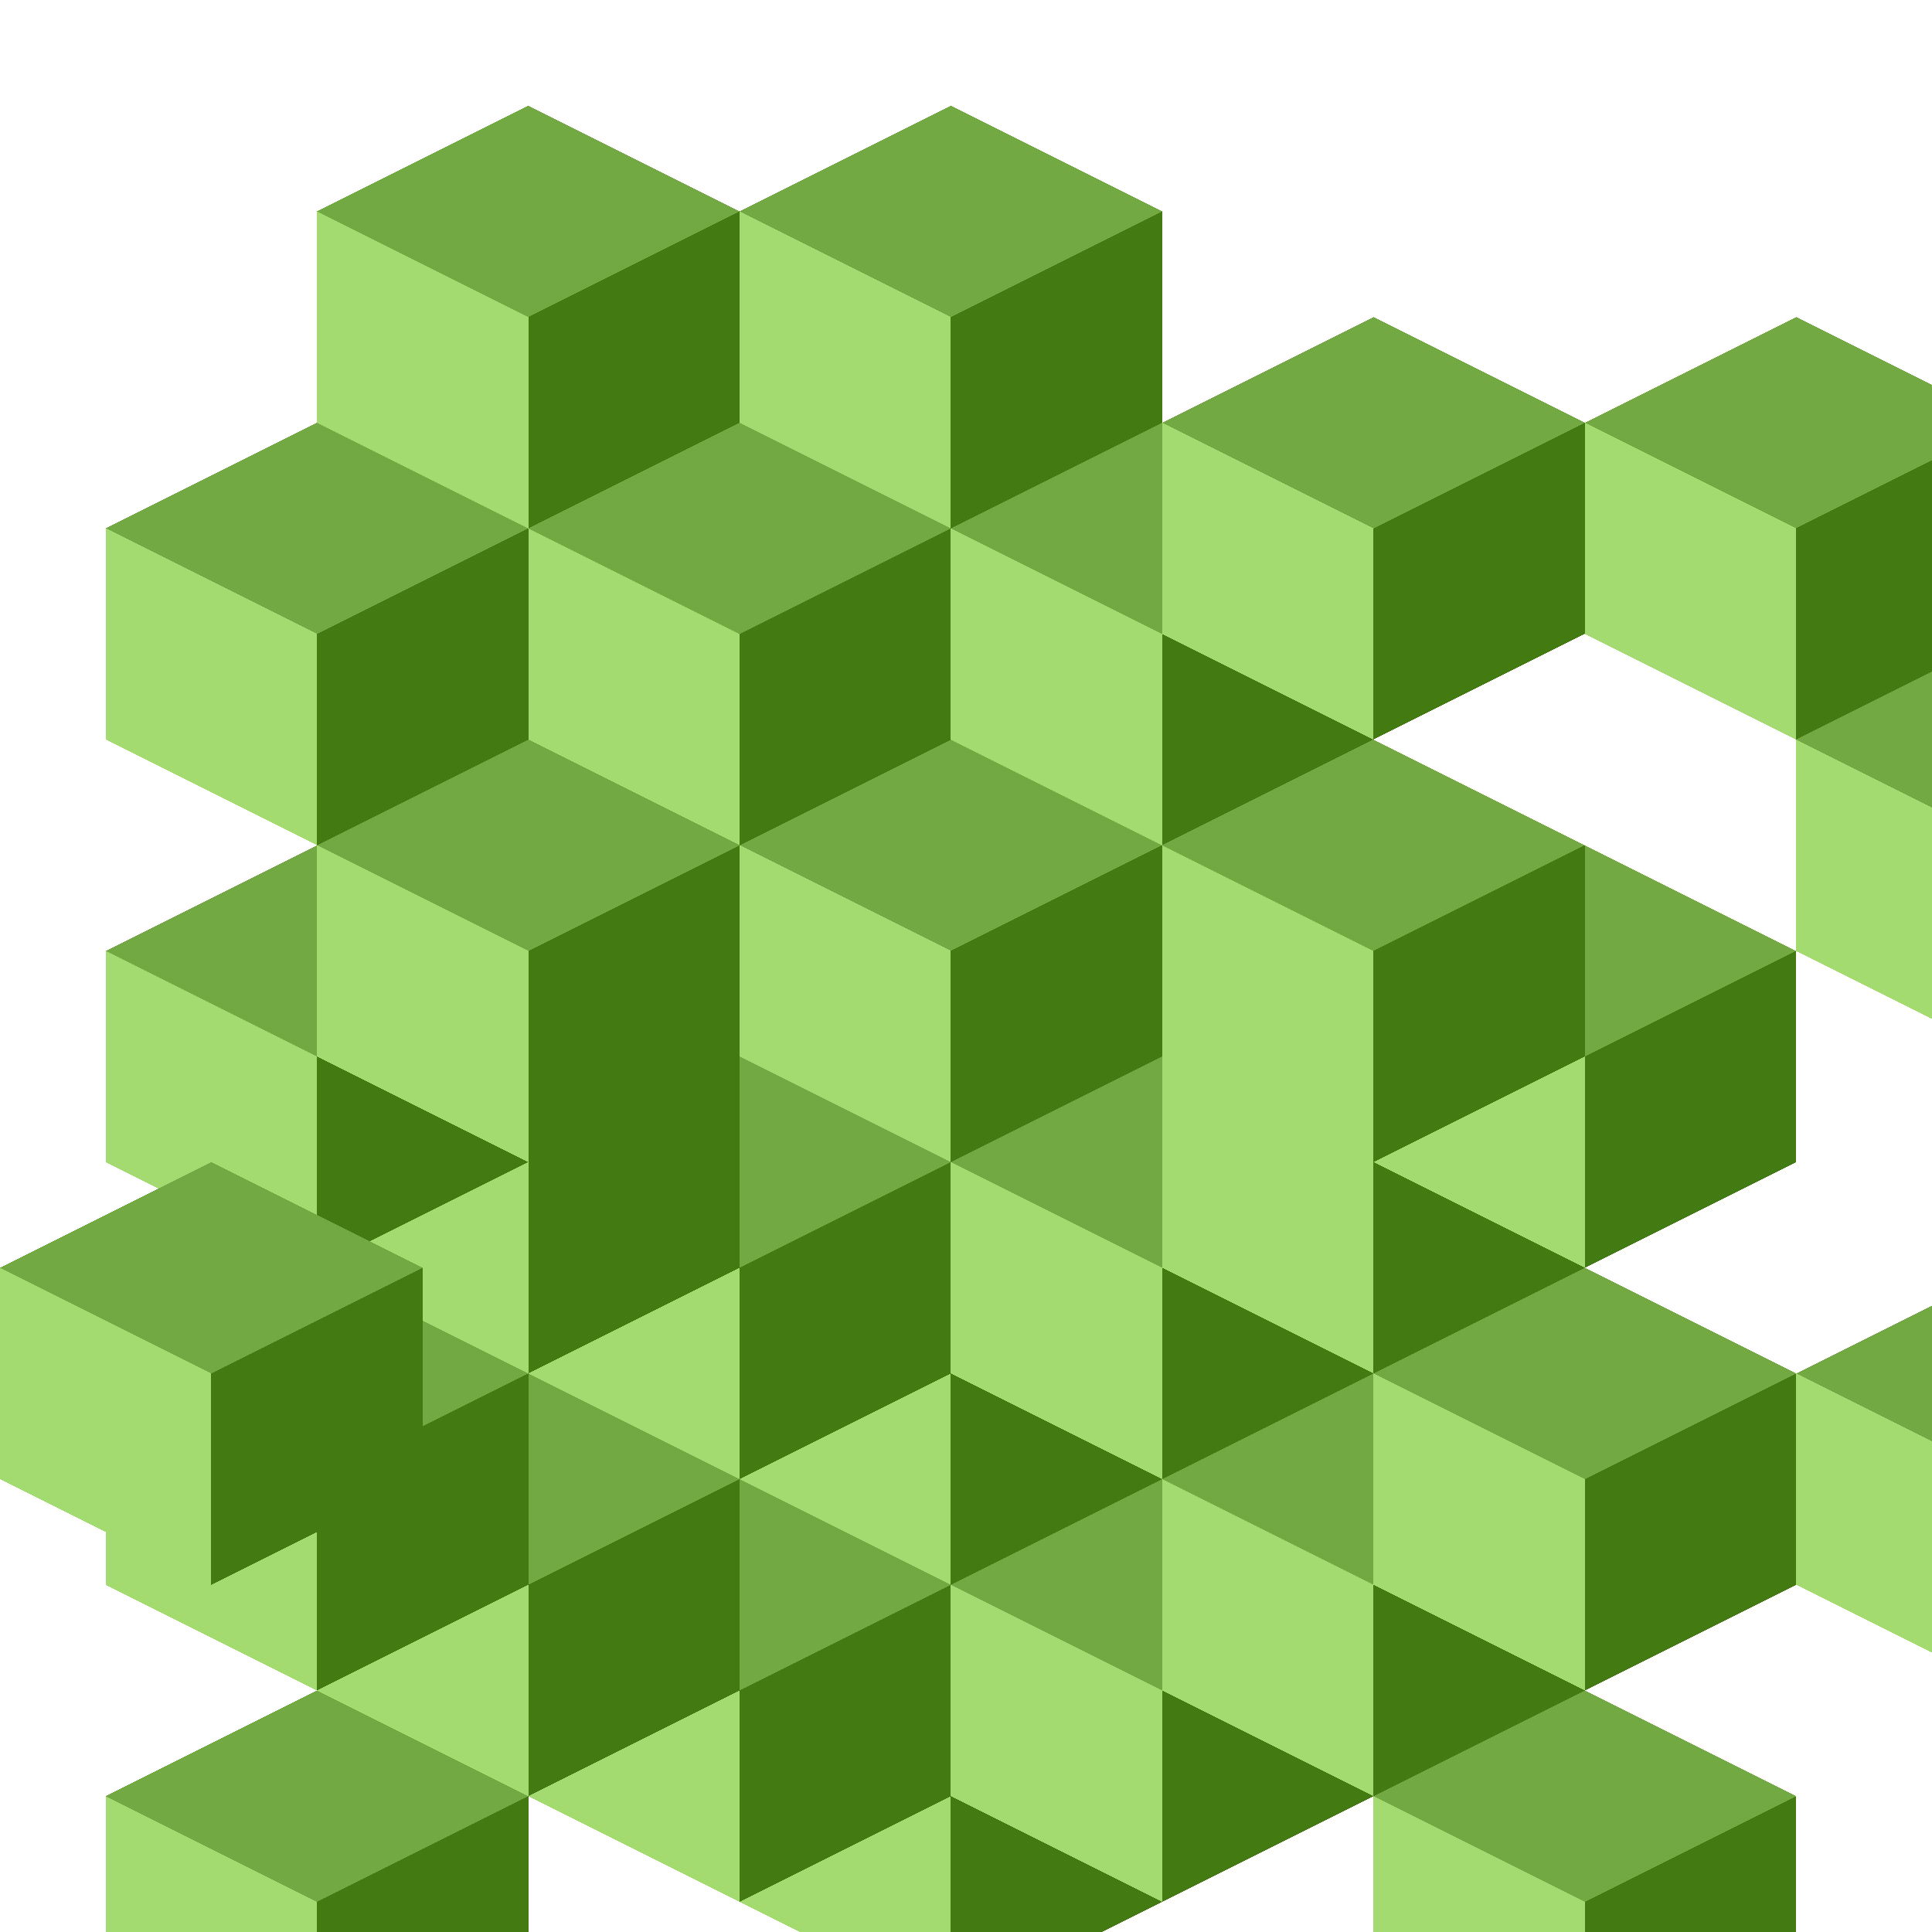 <svg xmlns="http://www.w3.org/2000/svg" version="1.1" xmlns:xlink="http://www.w3.org/1999/xlink" xmlns:svgjs="http://svgjs.dev/svgjs" viewBox="0 0 800 800"><symbol id="SvgjsSymbol1018"><polygon points="0,25 50,0 100,25 50,50"></polygon></symbol><symbol id="SvgjsSymbol1019"><polygon points="0,25 50,50 50,100 0,75"></polygon></symbol><symbol id="SvgjsSymbol1020"><polygon points="50,50 100,25 100,75 50,100"></polygon></symbol><g shape-rendering="crispEdges"><g transform="translate(0 0)"><use xlink:href="#SvgjsSymbol1027" x="306.25" y="656.25" fill="#73a942"></use><use xlink:href="#SvgjsSymbol1028" x="306.25" y="656.25" fill="#a4db71"></use><use xlink:href="#SvgjsSymbol1029" x="306.25" y="656.25" fill="#437a11"></use></g><g transform="translate(0 0)"><use xlink:href="#SvgjsSymbol1027" x="218.75" y="525" fill="#73a942"></use><use xlink:href="#SvgjsSymbol1028" x="218.75" y="525" fill="#a4db71"></use><use xlink:href="#SvgjsSymbol1029" x="218.75" y="525" fill="#437a11"></use></g><g transform="translate(0 0)"><use xlink:href="#SvgjsSymbol1027" x="218.75" y="612.5" fill="#73a942"></use><use xlink:href="#SvgjsSymbol1028" x="218.75" y="612.5" fill="#a4db71"></use><use xlink:href="#SvgjsSymbol1029" x="218.75" y="612.5" fill="#437a11"></use></g><g transform="translate(0 0)"><use xlink:href="#SvgjsSymbol1027" x="306.25" y="481.25" fill="#73a942"></use><use xlink:href="#SvgjsSymbol1028" x="306.25" y="481.25" fill="#a4db71"></use><use xlink:href="#SvgjsSymbol1029" x="306.25" y="481.25" fill="#437a11"></use></g><g transform="translate(0 0)"><use xlink:href="#SvgjsSymbol1027" x="393.75" y="612.5" fill="#73a942"></use><use xlink:href="#SvgjsSymbol1028" x="393.75" y="612.5" fill="#a4db71"></use><use xlink:href="#SvgjsSymbol1029" x="393.75" y="612.5" fill="#437a11"></use></g><g transform="translate(0 0)"><use xlink:href="#SvgjsSymbol1027" x="481.25" y="481.25" fill="#73a942"></use><use xlink:href="#SvgjsSymbol1028" x="481.25" y="481.25" fill="#a4db71"></use><use xlink:href="#SvgjsSymbol1029" x="481.25" y="481.25" fill="#437a11"></use></g><g transform="translate(0 0)"><use xlink:href="#SvgjsSymbol1027" x="131.25" y="481.25" fill="#73a942"></use><use xlink:href="#SvgjsSymbol1028" x="131.25" y="481.25" fill="#a4db71"></use><use xlink:href="#SvgjsSymbol1029" x="131.25" y="481.25" fill="#437a11"></use></g><g transform="translate(0 0)"><use xlink:href="#SvgjsSymbol1027" x="131.25" y="568.75" fill="#73a942"></use><use xlink:href="#SvgjsSymbol1028" x="131.25" y="568.75" fill="#a4db71"></use><use xlink:href="#SvgjsSymbol1029" x="131.25" y="568.75" fill="#437a11"></use></g><g transform="translate(0 0)"><use xlink:href="#SvgjsSymbol1027" x="481.25" y="568.75" fill="#73a942"></use><use xlink:href="#SvgjsSymbol1028" x="481.25" y="568.75" fill="#a4db71"></use><use xlink:href="#SvgjsSymbol1029" x="481.25" y="568.75" fill="#437a11"></use></g><g transform="translate(0 0)"><use xlink:href="#SvgjsSymbol1027" x="306.25" y="306.25" fill="#73a942"></use><use xlink:href="#SvgjsSymbol1028" x="306.25" y="306.25" fill="#a4db71"></use><use xlink:href="#SvgjsSymbol1029" x="306.25" y="306.25" fill="#437a11"></use></g><g transform="translate(0 0)"><use xlink:href="#SvgjsSymbol1027" x="393.75" y="437.5" fill="#73a942"></use><use xlink:href="#SvgjsSymbol1028" x="393.75" y="437.5" fill="#a4db71"></use><use xlink:href="#SvgjsSymbol1029" x="393.75" y="437.5" fill="#437a11"></use></g><g transform="translate(0 0)"><use xlink:href="#SvgjsSymbol1027" x="218.75" y="437.5" fill="#73a942"></use><use xlink:href="#SvgjsSymbol1028" x="218.75" y="437.5" fill="#a4db71"></use><use xlink:href="#SvgjsSymbol1029" x="218.75" y="437.5" fill="#437a11"></use></g><g transform="translate(0 0)"><use xlink:href="#SvgjsSymbol1027" x="131.25" y="393.75" fill="#73a942"></use><use xlink:href="#SvgjsSymbol1028" x="131.25" y="393.75" fill="#a4db71"></use><use xlink:href="#SvgjsSymbol1029" x="131.25" y="393.75" fill="#437a11"></use></g><g transform="translate(0 0)"><use xlink:href="#SvgjsSymbol1027" x="481.25" y="393.75" fill="#73a942"></use><use xlink:href="#SvgjsSymbol1028" x="481.25" y="393.75" fill="#a4db71"></use><use xlink:href="#SvgjsSymbol1029" x="481.25" y="393.75" fill="#437a11"></use></g><g transform="translate(0 0)"><use xlink:href="#SvgjsSymbol1027" x="568.75" y="525" fill="#73a942"></use><use xlink:href="#SvgjsSymbol1028" x="568.75" y="525" fill="#a4db71"></use><use xlink:href="#SvgjsSymbol1029" x="568.75" y="525" fill="#437a11"></use></g><g transform="translate(0 0)"><use xlink:href="#SvgjsSymbol1027" x="43.75" y="525" fill="#73a942"></use><use xlink:href="#SvgjsSymbol1028" x="43.75" y="525" fill="#a4db71"></use><use xlink:href="#SvgjsSymbol1029" x="43.75" y="525" fill="#437a11"></use></g><g transform="translate(0 0)"><use xlink:href="#SvgjsSymbol1027" x="43.75" y="350" fill="#73a942"></use><use xlink:href="#SvgjsSymbol1028" x="43.75" y="350" fill="#a4db71"></use><use xlink:href="#SvgjsSymbol1029" x="43.75" y="350" fill="#437a11"></use></g><g transform="translate(0 0)"><use xlink:href="#SvgjsSymbol1027" x="568.75" y="350" fill="#73a942"></use><use xlink:href="#SvgjsSymbol1028" x="568.75" y="350" fill="#a4db71"></use><use xlink:href="#SvgjsSymbol1029" x="568.75" y="350" fill="#437a11"></use></g><g transform="translate(0 0)"><use xlink:href="#SvgjsSymbol1027" x="481.25" y="306.25" fill="#73a942"></use><use xlink:href="#SvgjsSymbol1028" x="481.25" y="306.25" fill="#a4db71"></use><use xlink:href="#SvgjsSymbol1029" x="481.25" y="306.25" fill="#437a11"></use></g><g transform="translate(0 0)"><use xlink:href="#SvgjsSymbol1027" x="131.25" y="306.25" fill="#73a942"></use><use xlink:href="#SvgjsSymbol1028" x="131.25" y="306.25" fill="#a4db71"></use><use xlink:href="#SvgjsSymbol1029" x="131.25" y="306.25" fill="#437a11"></use></g><g transform="translate(0 0)"><use xlink:href="#SvgjsSymbol1027" x="218.75" y="175" fill="#73a942"></use><use xlink:href="#SvgjsSymbol1028" x="218.75" y="175" fill="#a4db71"></use><use xlink:href="#SvgjsSymbol1029" x="218.75" y="175" fill="#437a11"></use></g><g transform="translate(0 0)"><use xlink:href="#SvgjsSymbol1027" x="393.75" y="175" fill="#73a942"></use><use xlink:href="#SvgjsSymbol1028" x="393.75" y="175" fill="#a4db71"></use><use xlink:href="#SvgjsSymbol1029" x="393.75" y="175" fill="#437a11"></use></g><g transform="translate(0 0)"><use xlink:href="#SvgjsSymbol1027" x="306.25" y="43.75" fill="#73a942"></use><use xlink:href="#SvgjsSymbol1028" x="306.25" y="43.75" fill="#a4db71"></use><use xlink:href="#SvgjsSymbol1029" x="306.25" y="43.75" fill="#437a11"></use></g><g transform="translate(0 0)"><use xlink:href="#SvgjsSymbol1027" x="131.25" y="43.75" fill="#73a942"></use><use xlink:href="#SvgjsSymbol1028" x="131.25" y="43.75" fill="#a4db71"></use><use xlink:href="#SvgjsSymbol1029" x="131.25" y="43.75" fill="#437a11"></use></g><g transform="translate(0 0)"><use xlink:href="#SvgjsSymbol1027" x="481.25" y="131.25" fill="#73a942"></use><use xlink:href="#SvgjsSymbol1028" x="481.25" y="131.25" fill="#a4db71"></use><use xlink:href="#SvgjsSymbol1029" x="481.25" y="131.25" fill="#437a11"></use></g><g transform="translate(0 0)"><use xlink:href="#SvgjsSymbol1027" x="656.25" y="131.25" fill="#73a942"></use><use xlink:href="#SvgjsSymbol1028" x="656.25" y="131.25" fill="#a4db71"></use><use xlink:href="#SvgjsSymbol1029" x="656.25" y="131.25" fill="#437a11"></use></g><g transform="translate(0 0)"><use xlink:href="#SvgjsSymbol1027" x="743.75" y="262.5" fill="#73a942"></use><use xlink:href="#SvgjsSymbol1028" x="743.75" y="262.5" fill="#a4db71"></use><use xlink:href="#SvgjsSymbol1029" x="743.75" y="262.5" fill="#437a11"></use></g><g transform="translate(0 0)"><use xlink:href="#SvgjsSymbol1027" x="43.75" y="175" fill="#73a942"></use><use xlink:href="#SvgjsSymbol1028" x="43.75" y="175" fill="#a4db71"></use><use xlink:href="#SvgjsSymbol1029" x="43.75" y="175" fill="#437a11"></use></g><g transform="translate(0 0)"><use xlink:href="#SvgjsSymbol1027" x="568.75" y="700" fill="#73a942"></use><use xlink:href="#SvgjsSymbol1028" x="568.75" y="700" fill="#a4db71"></use><use xlink:href="#SvgjsSymbol1029" x="568.75" y="700" fill="#437a11"></use></g><g><use xlink:href="#SvgjsSymbol1027" x="43.75" y="700" fill="#73a942"></use><use xlink:href="#SvgjsSymbol1028" x="43.75" y="700" fill="#a4db71"></use><use xlink:href="#SvgjsSymbol1029" x="43.75" y="700" fill="#437a11"></use></g><g><use xlink:href="#SvgjsSymbol1027" x="0" y="481.25" fill="#73a942"></use><use xlink:href="#SvgjsSymbol1028" x="0" y="481.25" fill="#a4db71"></use><use xlink:href="#SvgjsSymbol1029" x="0" y="481.25" fill="#437a11"></use></g><g><use xlink:href="#SvgjsSymbol1027" x="743.75" y="525" fill="#73a942"></use><use xlink:href="#SvgjsSymbol1028" x="743.75" y="525" fill="#a4db71"></use><use xlink:href="#SvgjsSymbol1029" x="743.75" y="525" fill="#437a11"></use></g></g><g></g><symbol id="SvgjsSymbol1021"><polygon points="0,31.25 62.5,0 125,31.25 62.5,62.5"></polygon></symbol><symbol id="SvgjsSymbol1022"><polygon points="0,31.25 62.5,62.5 62.5,125 0,93.75"></polygon></symbol><symbol id="SvgjsSymbol1023"><polygon points="62.5,62.5 125,31.25 125,93.75 62.5,125"></polygon></symbol><symbol id="SvgjsSymbol1024"><polygon points="0,37.5 75,0 150,37.5 75,75"></polygon></symbol><symbol id="SvgjsSymbol1025"><polygon points="0,37.5 75,75 75,150 0,112.5"></polygon></symbol><symbol id="SvgjsSymbol1026"><polygon points="75,75 150,37.5 150,112.5 75,150"></polygon></symbol><symbol id="SvgjsSymbol1027"><polygon points="0,43.75 87.5,0 175,43.75 87.5,87.5"></polygon></symbol><symbol id="SvgjsSymbol1028"><polygon points="0,43.75 87.5,87.5 87.5,175 0,131.25"></polygon></symbol><symbol id="SvgjsSymbol1029"><polygon points="87.5,87.5 175,43.75 175,131.25 87.5,175"></polygon></symbol></svg>